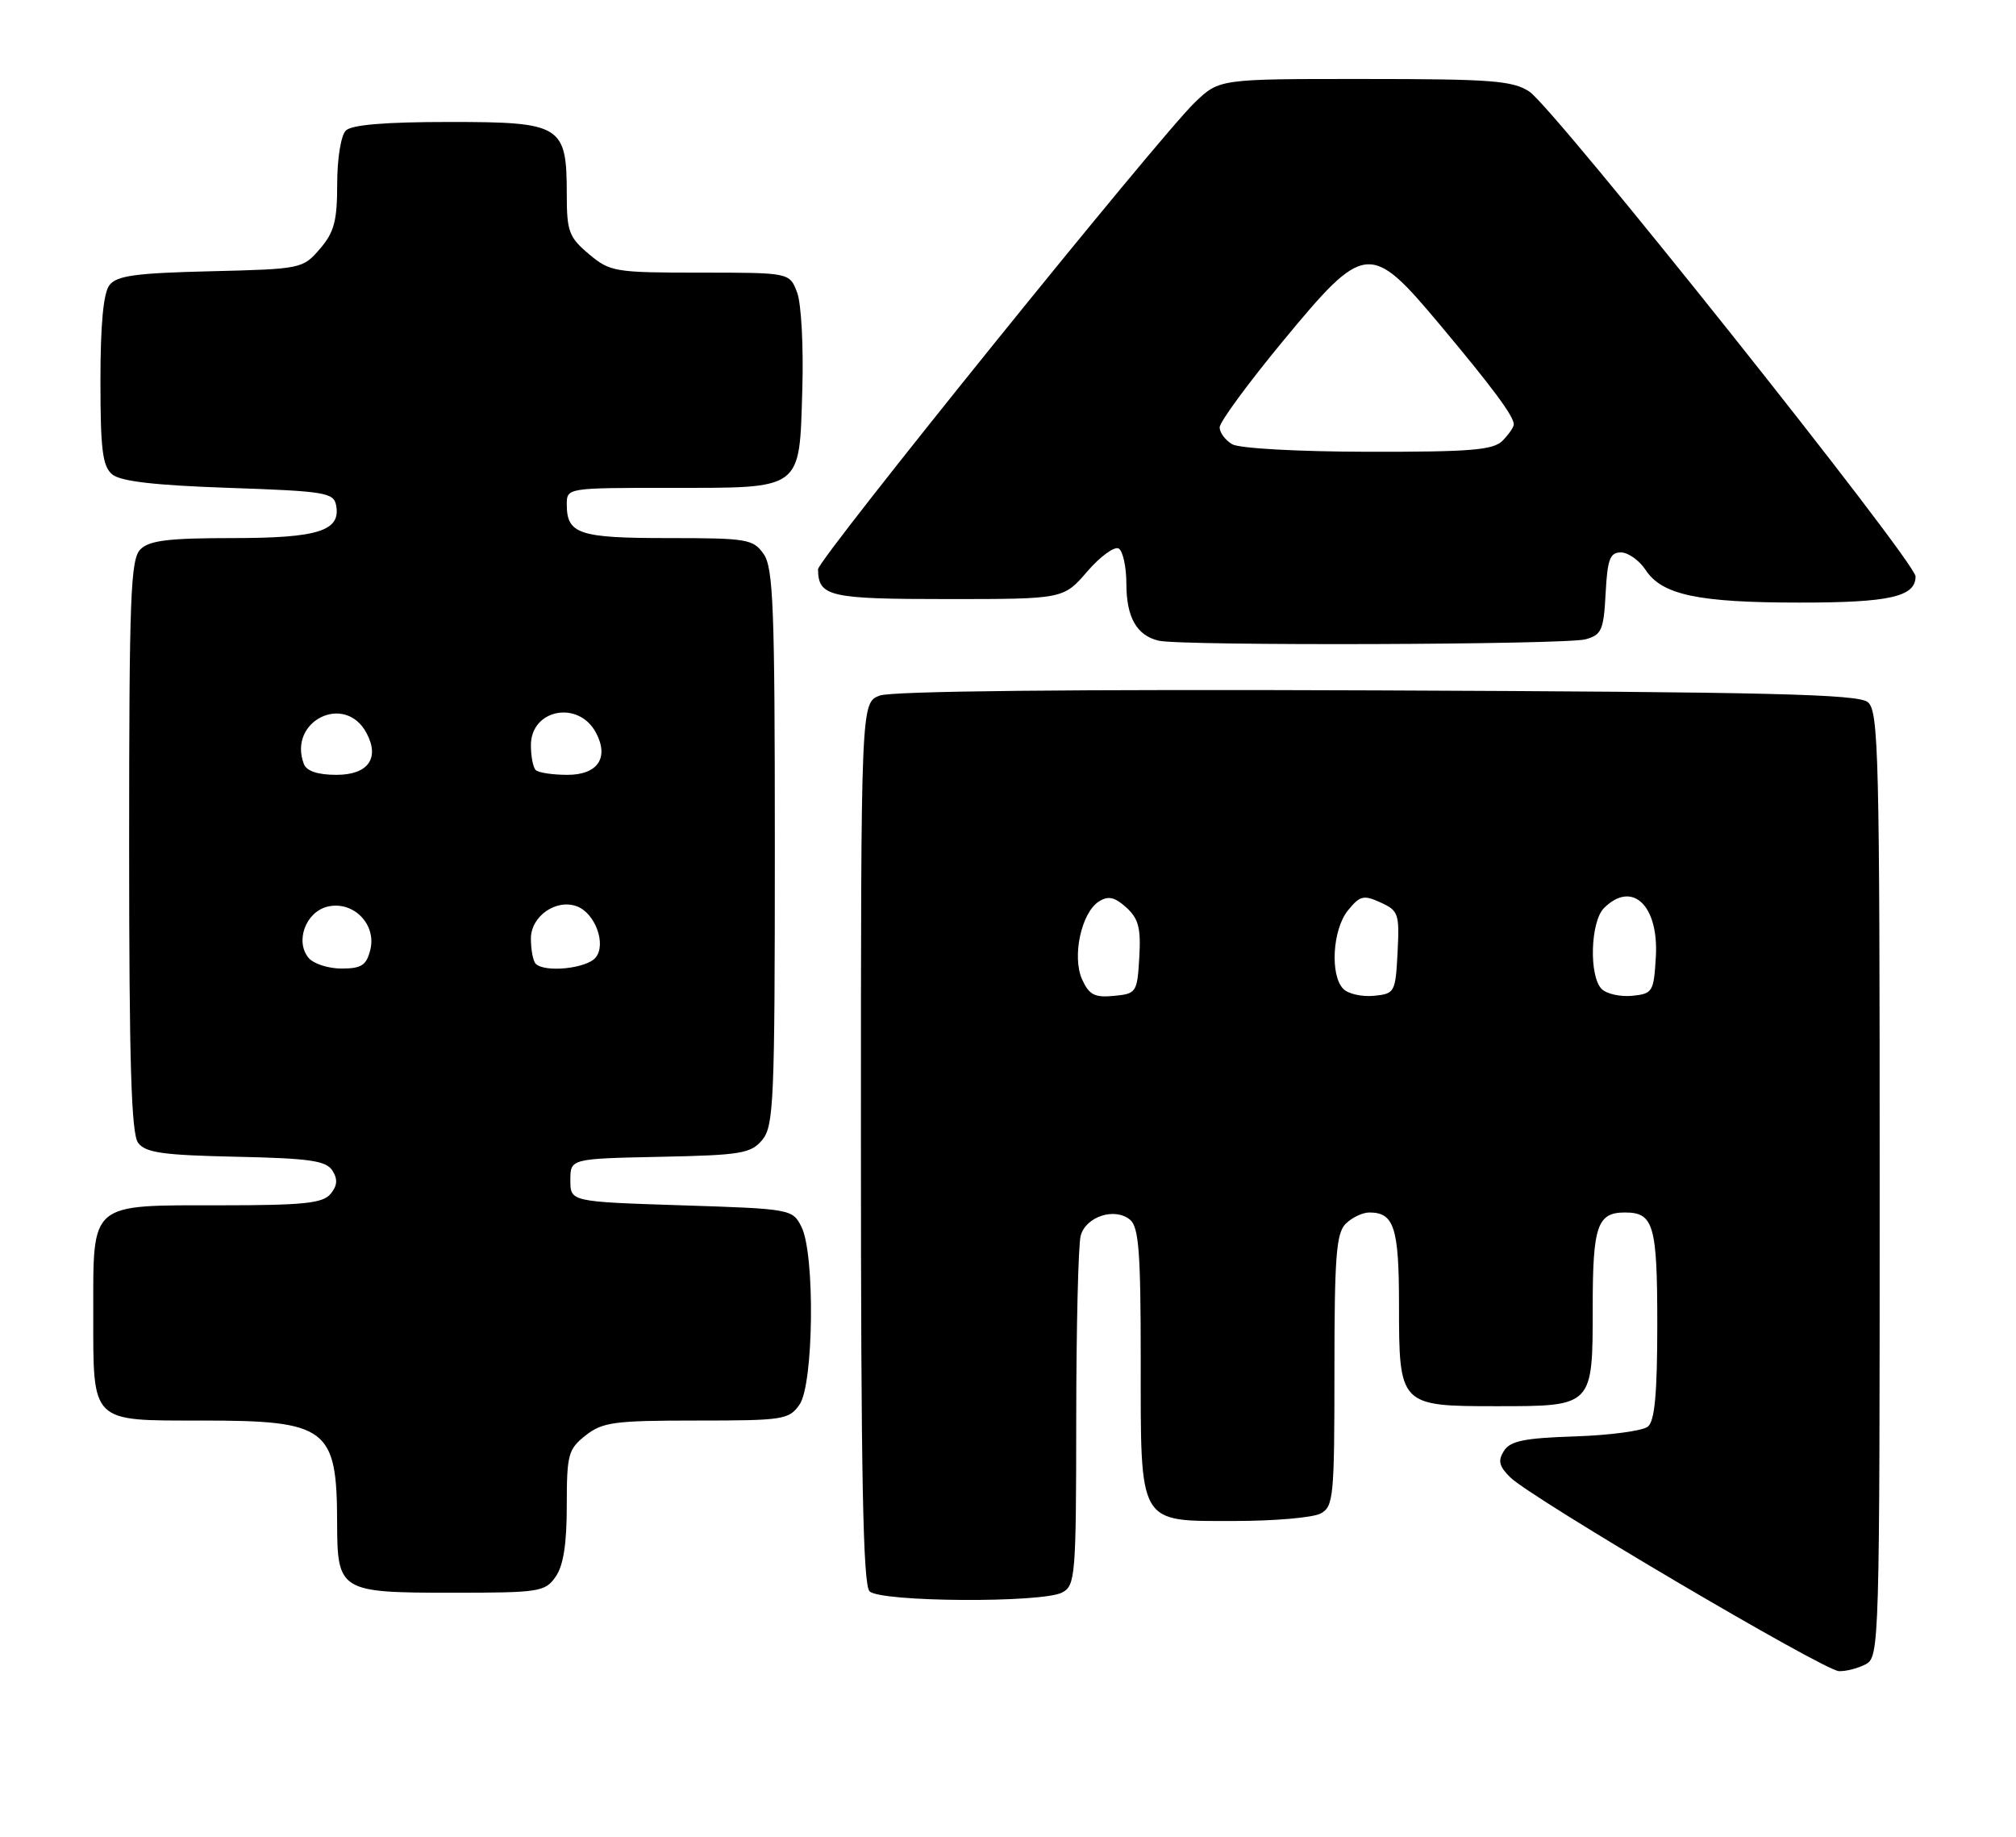 <?xml version="1.0" encoding="UTF-8" standalone="no"?>
<!DOCTYPE svg PUBLIC "-//W3C//DTD SVG 1.1//EN" "http://www.w3.org/Graphics/SVG/1.1/DTD/svg11.dtd" >
<svg xmlns="http://www.w3.org/2000/svg" xmlns:xlink="http://www.w3.org/1999/xlink" version="1.1" viewBox="0 0 281 256">
 <g >
 <path fill="currentColor"
d=" M 260.07 231.96 C 261.95 230.96 262.00 229.16 262.00 165.09 C 262.00 105.07 261.85 99.12 260.35 97.87 C 258.99 96.75 246.75 96.45 191.97 96.23 C 149.41 96.06 124.29 96.32 122.62 96.95 C 120.00 97.95 120.00 97.95 120.00 159.28 C 120.00 205.64 120.29 220.89 121.20 221.80 C 122.71 223.31 145.29 223.45 148.07 221.96 C 149.89 220.99 150.00 219.64 150.01 197.71 C 150.02 184.95 150.30 173.48 150.63 172.24 C 151.35 169.56 155.39 168.25 157.51 170.01 C 158.73 171.02 159.00 174.55 159.00 189.40 C 159.00 212.81 158.53 212.00 172.12 212.00 C 177.63 212.00 183.00 211.53 184.07 210.96 C 185.87 210.00 186.00 208.69 186.00 191.04 C 186.00 175.19 186.25 171.89 187.57 170.57 C 188.44 169.71 189.92 169.00 190.87 169.00 C 194.32 169.00 195.00 171.12 195.00 181.87 C 195.00 195.91 195.09 196.00 208.58 196.00 C 222.08 196.00 222.00 196.08 222.00 182.13 C 222.00 170.86 222.64 169.00 226.50 169.00 C 230.50 169.00 231.00 170.75 231.00 184.58 C 231.00 194.18 230.65 198.05 229.70 198.84 C 228.98 199.43 224.42 200.05 219.55 200.21 C 212.45 200.44 210.50 200.84 209.62 202.24 C 208.76 203.60 208.95 204.39 210.51 205.92 C 213.47 208.83 254.21 232.85 256.32 232.93 C 257.31 232.97 259.00 232.53 260.07 231.96 Z  M 77.44 219.78 C 78.53 218.23 79.00 215.21 79.00 209.85 C 79.00 202.72 79.20 201.99 81.63 200.07 C 83.99 198.22 85.63 198.00 97.08 198.00 C 109.18 198.00 109.97 197.88 111.44 195.78 C 113.42 192.95 113.62 174.78 111.71 171.00 C 110.46 168.53 110.25 168.49 94.97 168.00 C 79.50 167.50 79.50 167.50 79.50 164.50 C 79.50 161.50 79.50 161.50 92.00 161.24 C 103.30 161.01 104.67 160.78 106.25 158.88 C 107.85 156.96 108.00 153.47 108.00 118.11 C 108.00 84.73 107.79 79.14 106.44 77.22 C 104.98 75.14 104.14 75.00 93.14 75.00 C 80.68 75.00 79.00 74.44 79.00 70.30 C 79.00 68.01 79.04 68.00 93.31 68.00 C 112.00 68.00 111.40 68.44 111.83 54.33 C 112.01 48.30 111.69 42.28 111.10 40.75 C 110.05 38.00 110.05 38.00 97.60 38.00 C 85.67 38.00 85.03 37.89 82.08 35.41 C 79.31 33.08 79.00 32.26 79.00 27.13 C 79.00 17.44 78.29 17.00 62.64 17.00 C 53.68 17.00 49.01 17.39 48.20 18.20 C 47.52 18.88 47.00 22.12 47.00 25.64 C 47.00 30.80 46.58 32.38 44.59 34.69 C 42.21 37.46 42.00 37.50 29.34 37.81 C 18.89 38.06 16.27 38.42 15.25 39.75 C 14.41 40.84 14.00 45.26 14.00 53.07 C 14.00 62.70 14.29 65.00 15.65 66.13 C 16.81 67.09 21.61 67.65 31.89 68.00 C 45.31 68.46 46.51 68.66 46.85 70.43 C 47.53 74.00 44.36 75.00 32.38 75.00 C 23.50 75.00 20.81 75.33 19.57 76.57 C 18.20 77.95 18.00 83.09 18.00 117.88 C 18.00 148.11 18.30 158.02 19.25 159.29 C 20.28 160.67 22.69 161.01 32.89 161.23 C 43.18 161.45 45.46 161.78 46.34 163.17 C 47.10 164.37 47.02 165.27 46.07 166.42 C 44.98 167.72 42.30 168.00 30.71 168.00 C 12.37 168.00 13.00 167.46 13.00 183.08 C 13.00 198.44 12.55 198.00 28.12 198.00 C 45.62 198.00 46.96 199.01 46.99 212.18 C 47.01 221.80 47.33 222.00 63.01 222.00 C 75.18 222.00 75.97 221.88 77.44 219.78 Z  M 221.00 89.11 C 223.24 88.49 223.53 87.83 223.80 82.71 C 224.05 77.95 224.40 77.00 225.93 77.00 C 226.94 77.00 228.49 78.10 229.38 79.45 C 231.65 82.92 236.70 83.99 250.82 83.99 C 263.34 84.00 267.00 83.18 267.00 80.35 C 267.00 78.28 216.61 15.02 213.16 12.76 C 210.85 11.24 207.82 11.01 190.24 11.01 C 169.97 11.00 169.97 11.00 166.57 14.25 C 161.67 18.92 114.00 77.98 114.02 79.35 C 114.07 83.16 115.54 83.50 132.08 83.50 C 148.23 83.50 148.23 83.50 151.55 79.65 C 153.38 77.54 155.36 76.10 155.94 76.46 C 156.52 76.82 157.00 79.03 157.00 81.37 C 157.00 86.04 158.44 88.58 161.50 89.30 C 164.68 90.05 218.24 89.87 221.00 89.11 Z  M 150.84 136.54 C 149.39 133.36 150.72 127.18 153.19 125.64 C 154.48 124.83 155.38 125.03 156.99 126.49 C 158.69 128.03 159.04 129.35 158.80 133.45 C 158.51 138.34 158.40 138.51 155.26 138.81 C 152.59 139.07 151.81 138.67 150.84 136.54 Z  M 187.25 137.85 C 185.36 135.96 185.73 129.55 187.88 126.90 C 189.56 124.83 190.06 124.71 192.43 125.79 C 194.93 126.93 195.08 127.36 194.80 132.75 C 194.51 138.33 194.41 138.51 191.50 138.80 C 189.84 138.96 187.93 138.53 187.25 137.85 Z  M 223.25 137.85 C 221.46 136.06 221.68 128.47 223.57 126.57 C 227.49 122.66 231.22 126.17 230.80 133.37 C 230.51 138.26 230.36 138.51 227.50 138.80 C 225.84 138.96 223.93 138.53 223.25 137.85 Z  M 43.01 133.51 C 41.11 131.23 42.60 127.14 45.61 126.38 C 49.20 125.48 52.52 128.81 51.61 132.41 C 51.07 134.55 50.38 135.00 47.60 135.00 C 45.76 135.00 43.69 134.33 43.01 133.51 Z  M 74.67 134.33 C 74.30 133.97 74.00 132.38 74.00 130.81 C 74.00 127.69 77.55 125.23 80.44 126.34 C 82.98 127.31 84.54 131.64 83.02 133.47 C 81.76 135.00 75.93 135.60 74.67 134.33 Z  M 42.36 106.50 C 40.07 100.52 48.07 96.53 51.08 102.16 C 52.97 105.68 51.31 108.00 46.90 108.00 C 44.30 108.00 42.74 107.48 42.36 106.50 Z  M 74.67 107.33 C 74.30 106.97 74.00 105.41 74.00 103.87 C 74.00 98.85 80.62 97.56 83.06 102.11 C 84.93 105.61 83.32 108.00 79.10 108.00 C 77.03 108.00 75.03 107.70 74.67 107.33 Z  M 171.75 61.92 C 170.79 61.36 170.00 60.30 170.00 59.56 C 170.00 58.83 173.94 53.46 178.75 47.63 C 190.25 33.71 190.96 33.63 200.69 45.25 C 208.06 54.05 211.00 58.01 211.00 59.15 C 211.00 59.54 210.29 60.56 209.43 61.43 C 208.12 62.74 204.99 62.99 190.68 62.97 C 180.88 62.95 172.75 62.50 171.75 61.92 Z "/>
</g>
</svg>